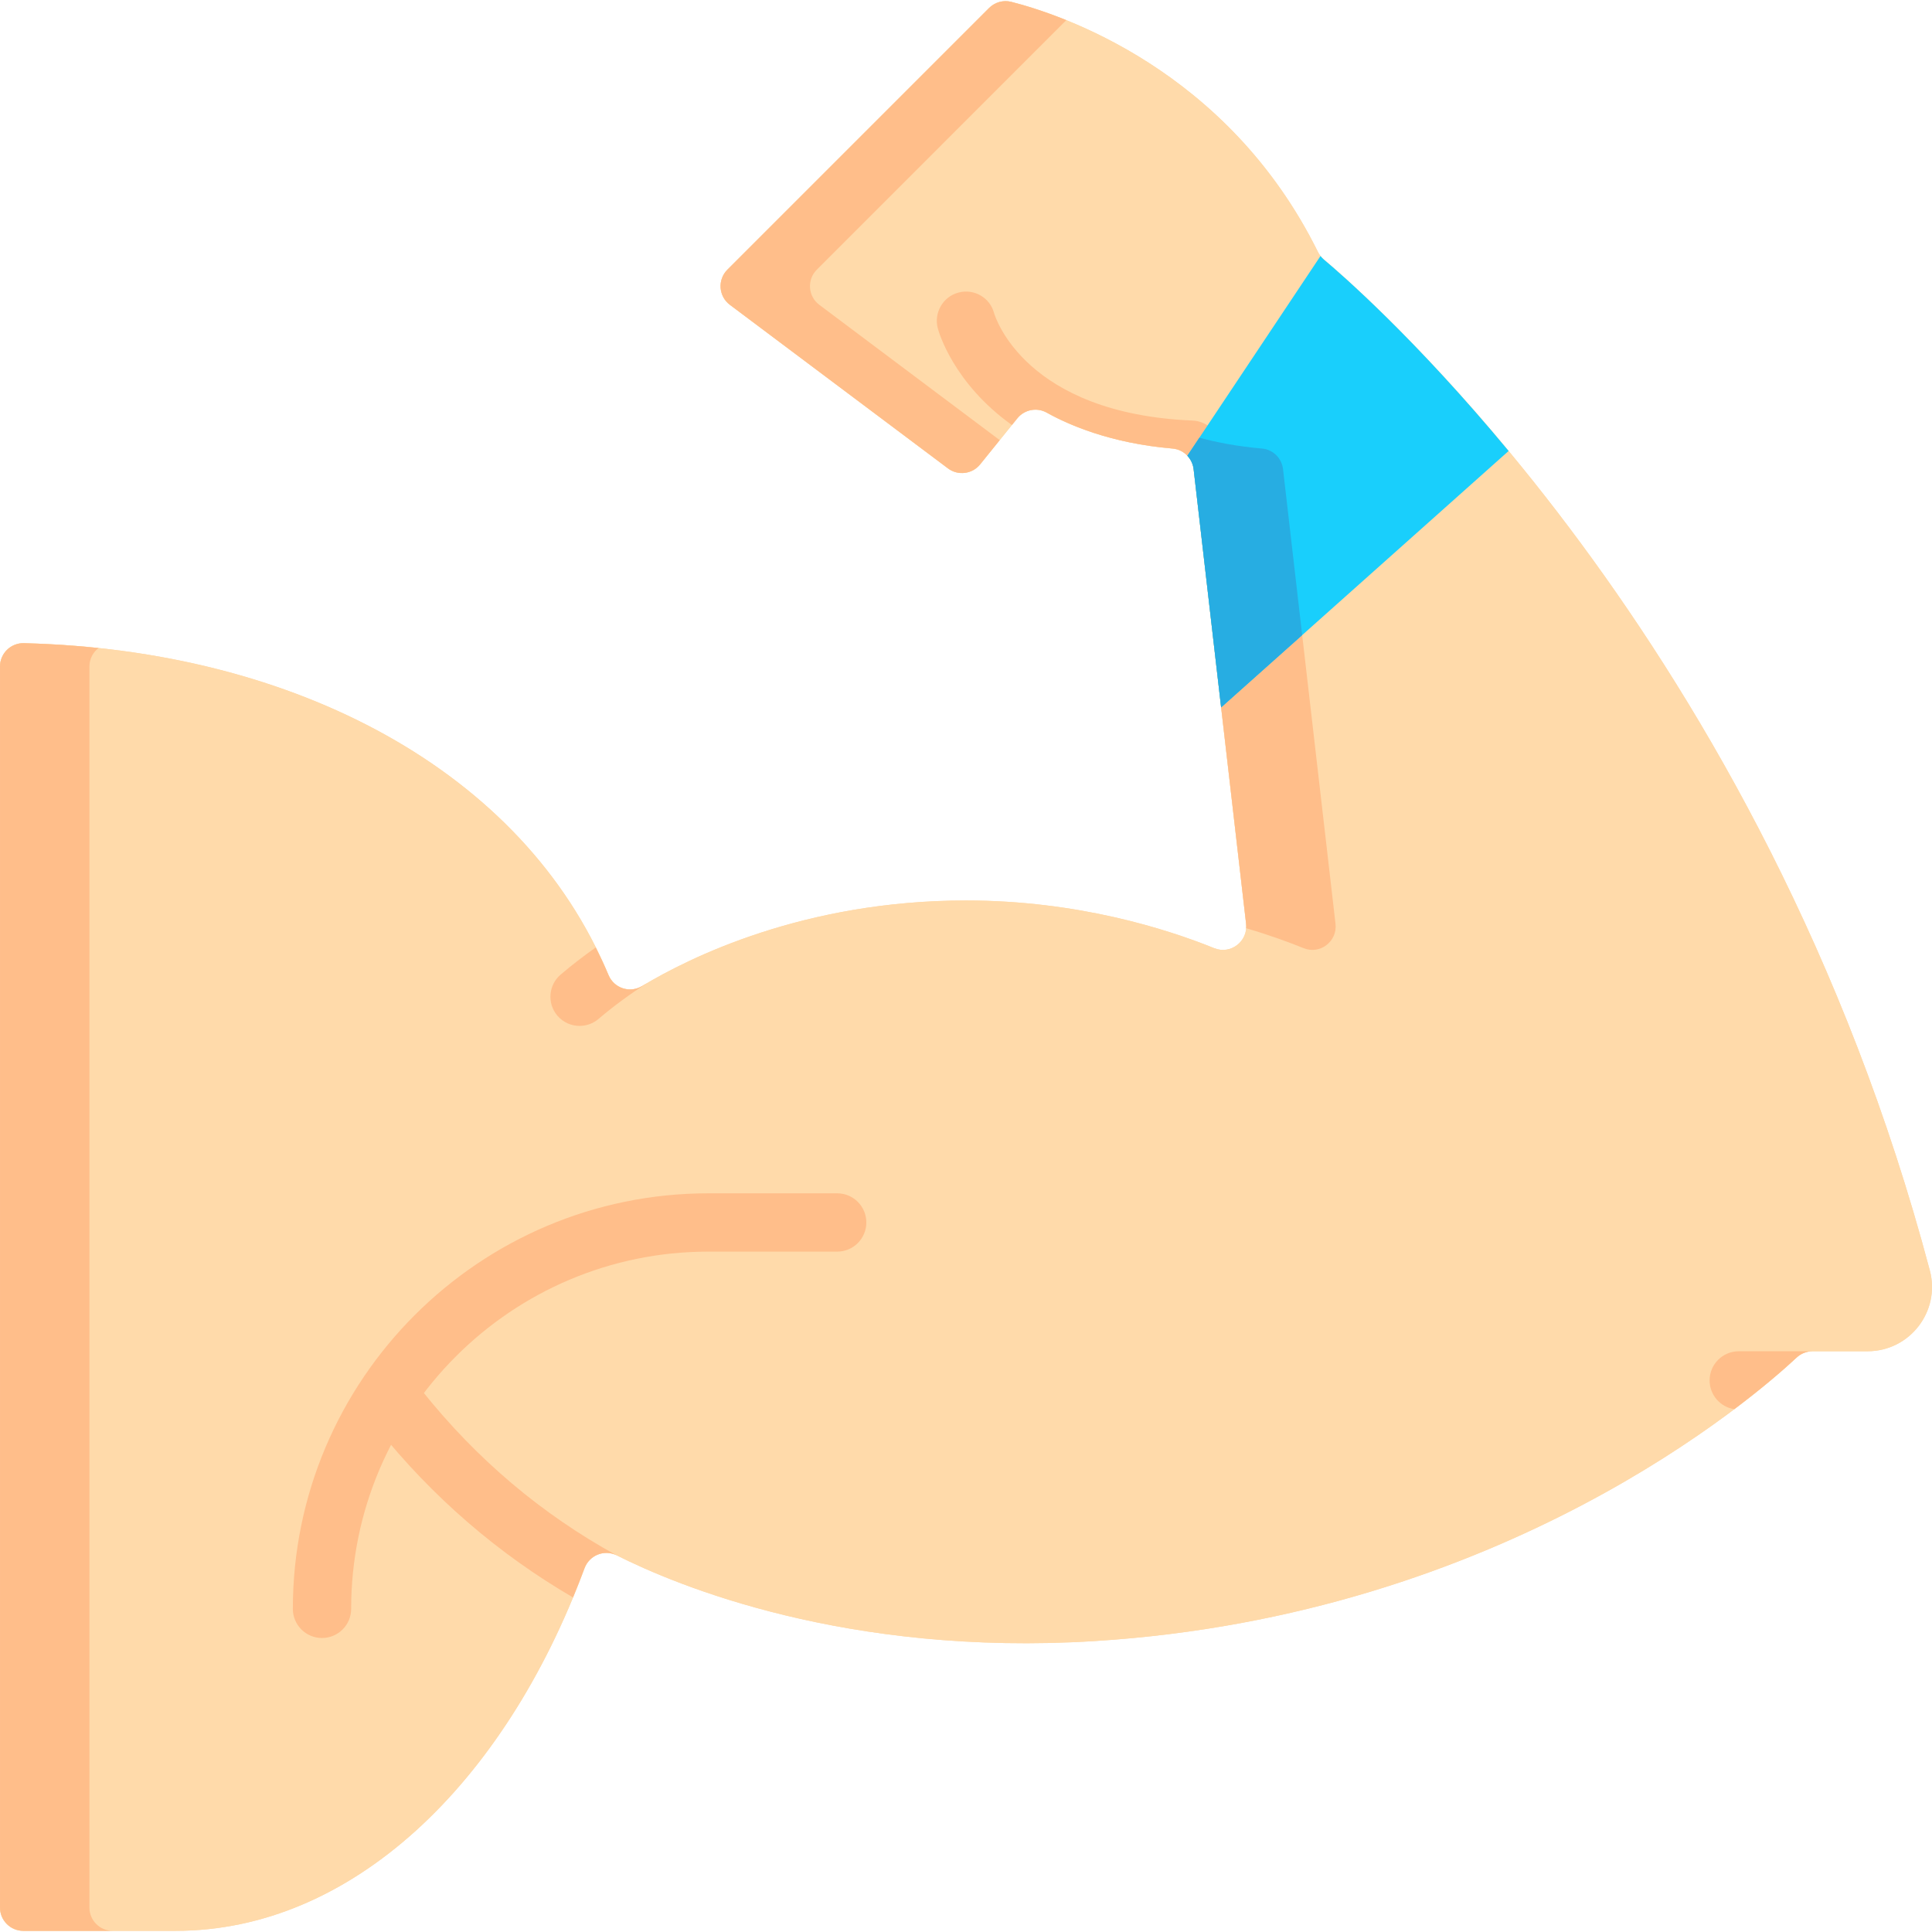 <?xml version="1.0"?>
<svg xmlns="http://www.w3.org/2000/svg" xmlns:xlink="http://www.w3.org/1999/xlink" xmlns:svgjs="http://svgjs.com/svgjs" version="1.1" width="512" height="512" x="0" y="0" viewBox="0 0 497.015 497.015" style="enable-background:new 0 0 512 512" xml:space="preserve" class=""><g transform="matrix(-1,-2.465190328815662e-32,-2.465190328815662e-32,1,497.018,0)"><g xmlns="http://www.w3.org/2000/svg"><path d="m215.381 422.168c-105.051-6.566-169.53-62.628-180.545-72.928-1.114-1.042-2.578-1.622-4.103-1.622h-14.148c-10.862 0-18.809-10.29-16.025-20.789 42.915-161.858 144.951-250.881 155.885-260.055.636-.534 1.148-1.197 1.516-1.941 23.303-47.166 66.542-61.215 78.896-64.352 2.051-.521 4.217.079 5.714 1.575l67.32 67.32c2.582 2.582 2.278 6.852-.643 9.043l-56.101 42.076c-2.584 1.938-6.238 1.483-8.268-1.03l-9.564-11.843c-1.835-2.272-5.035-2.899-7.583-1.472-5.504 3.082-16.358 7.878-32.357 9.239-2.83.241-5.091 2.463-5.417 5.284l-13.502 116.984c-.521 4.518 3.98 7.973 8.196 6.266 12.129-4.909 35.115-12.272 63.865-12.272 41.685 0 71.256 14.735 83.33 22.02 3.142 1.896 7.218.561 8.63-2.827 21.859-52.455 80.62-83.654 150.392-85.384 3.37-.084 6.149 2.635 6.149 6.006v319.251c0 3.314-2.686 6-6 6h-39.182c-45.184 0-84.559-37.62-105.181-93.28-1.244-3.357-5.106-4.923-8.304-3.312-15.271 7.696-59.04 26.039-122.97 22.043z" fill="#ffdaaa" data-original="#ffdaaa" style="" class=""/><path d="m215.381 422.168c-105.051-6.566-169.53-62.628-180.545-72.928-1.114-1.042-2.578-1.622-4.103-1.622h-14.148c-10.862 0-18.809-10.29-16.025-20.789 42.915-161.858 144.951-250.881 155.885-260.055.636-.534 1.148-1.197 1.516-1.941 23.303-47.166 66.542-61.215 78.896-64.352 2.051-.521 4.217.079 5.714 1.575l67.32 67.32c2.582 2.582 2.278 6.852-.643 9.043l-56.101 42.076c-2.584 1.938-6.238 1.483-8.268-1.03l-9.564-11.843c-1.835-2.272-5.035-2.899-7.583-1.472-5.504 3.082-16.358 7.878-32.357 9.239-2.83.241-5.091 2.463-5.417 5.284l-13.502 116.984c-.521 4.518 3.98 7.973 8.196 6.266 12.129-4.909 35.115-12.272 63.865-12.272 41.685 0 71.256 14.735 83.33 22.02 3.142 1.896 7.218.561 8.63-2.827 21.859-52.455 80.62-83.654 150.392-85.384 3.37-.084 6.149 2.635 6.149 6.006v319.251c0 3.314-2.686 6-6 6h-39.182c-45.184 0-84.559-37.62-105.181-93.28-1.244-3.357-5.106-4.923-8.304-3.312-15.271 7.696-59.04 26.039-122.97 22.043z" fill="#ffdaaa" data-original="#ffdaaa" style="" class=""/><g fill="#ffbe8a"><path d="m250.458 75.264c-4.001-1.069-8.1 1.271-9.168 5.273-.308 1.055-8.036 25.86-51.072 27.654-3.387.141-6.153 2.509-6.952 5.633-3.32.677-6.944 1.228-10.894 1.564-2.83.241-5.091 2.463-5.417 5.284l-13.502 116.984c-.522 4.518 3.98 7.973 8.196 6.266 3.875-1.568 8.863-3.387 14.789-5.136-.026-.369-.03-.744.014-1.13l13.218-114.525.284-2.459c.326-2.821 2.588-5.043 5.417-5.284.997-.085 1.973-.183 2.93-.293.455-.052.89-.116 1.335-.174.492-.064.993-.122 1.475-.192.587-.085 1.151-.182 1.721-.275.319-.052.649-.099.963-.154.703-.123 1.383-.257 2.06-.391.165-.033.338-.062.501-.095.749-.154 1.477-.316 2.194-.482.081-.019.167-.036.247-.054.775-.182 1.529-.371 2.265-.565.017-.005.036-.009.054-.013.753-.199 1.485-.404 2.198-.613.001 0 .002 0 .003-.001 6.486-1.907 11.303-4.194 14.412-5.934 2.549-1.427 5.748-.8 7.583 1.472l1.383 1.713c15.075-10.757 18.825-23.95 19.065-24.851 1.069-4.005-1.299-8.156-5.302-9.222z" fill="#ffbe8a" data-original="#ffbe8a" style="" class=""/><path d="m286.89 69.376c2.582 2.582 2.278 6.852-.643 9.043l-46.408 34.806 5.039 6.239c2.029 2.513 5.684 2.968 8.268 1.03l56.101-42.076c2.921-2.191 3.225-6.461.643-9.043l-67.32-67.32c-1.497-1.496-3.663-2.096-5.714-1.575-3.07.78-8.051 2.235-14.157 4.704z" fill="#ffbe8a" data-original="#ffbe8a" style="" class=""/><path d="m490.866 165.461c-6.503.161-12.909.58-19.2 1.247 1.425 1.098 2.349 2.819 2.349 4.76v319.251c0 3.314-2.686 6-6 6h23c3.314 0 6-2.686 6-6v-319.252c0-3.371-2.779-6.09-6.149-6.006z" fill="#ffbe8a" data-original="#ffbe8a" style="" class=""/></g><g><path d="m414.182 421.385c-4.143 0-7.5-3.357-7.5-7.5 0-50.674-41.227-91.9-91.9-91.9h-33.133c-4.143 0-7.5-3.357-7.5-7.5s3.357-7.5 7.5-7.5h33.133c58.945 0 106.9 47.955 106.9 106.9 0 4.143-3.357 7.5-7.5 7.5z" fill="#ffbe8a" data-original="#ffbe8a" style="" class=""/></g><path d="m57.215 355.118c0-4.143-3.358-7.5-7.5-7.5h-18.982c1.525 0 2.989.581 4.103 1.622 2.543 2.378 7.942 7.198 16.025 13.281 3.597-.552 6.354-3.651 6.354-7.403z" fill="#ffbe8a" data-original="#ffbe8a" style="" class=""/><path d="m108.92 116.016 73.96 65.967 7.076-61.31c.153-1.327.746-2.512 1.614-3.43l-34.254-51.381c-.257.333-.547.64-.872.912-4.39 3.684-23.478 20.257-47.524 49.242z" fill="#19cffc" data-original="#19cffc" style=""/><path d="m190.424 118.99c.028-.065.047-.134.078-.197.272-.575.637-1.094 1.068-1.55l-3.095-4.642c-4.607 1.24-9.974 2.267-16.102 2.789-2.83.241-5.091 2.463-5.417 5.284l-4.93 42.71 20.853 18.6 7.076-61.31c.039-.338.108-.666.201-.984.071-.243.17-.472.268-.7z" fill="#27ade2" data-original="#27ade2" style=""/><g><path d="m347.916 263.92c2.125 0 4.235-.897 5.719-2.643 2.683-3.156 2.298-7.889-.858-10.571-2.872-2.441-5.886-4.761-9.016-6.972-1.164 2.33-2.277 4.691-3.287 7.112-1.412 3.387-5.488 4.723-8.63 2.827-.435-.263-.9-.538-1.381-.819 4.46 2.853 8.677 5.947 12.6 9.282 1.411 1.198 3.137 1.784 4.853 1.784z" fill="#ffbe8a" data-original="#ffbe8a" style="" class=""/></g><path d="m398.879 356.738c-3.233-2.587-7.954-2.06-10.541 1.176-14.023 17.543-30.673 31.592-49.845 42.15 3.169-1.495 6.934.067 8.16 3.375.943 2.546 1.939 5.041 2.96 7.509 19.311-11.256 36.212-25.865 50.443-43.668 2.585-3.237 2.059-7.956-1.177-10.542z" fill="#ffbe8a" data-original="#ffbe8a" style="" class=""/></g></g></svg>
